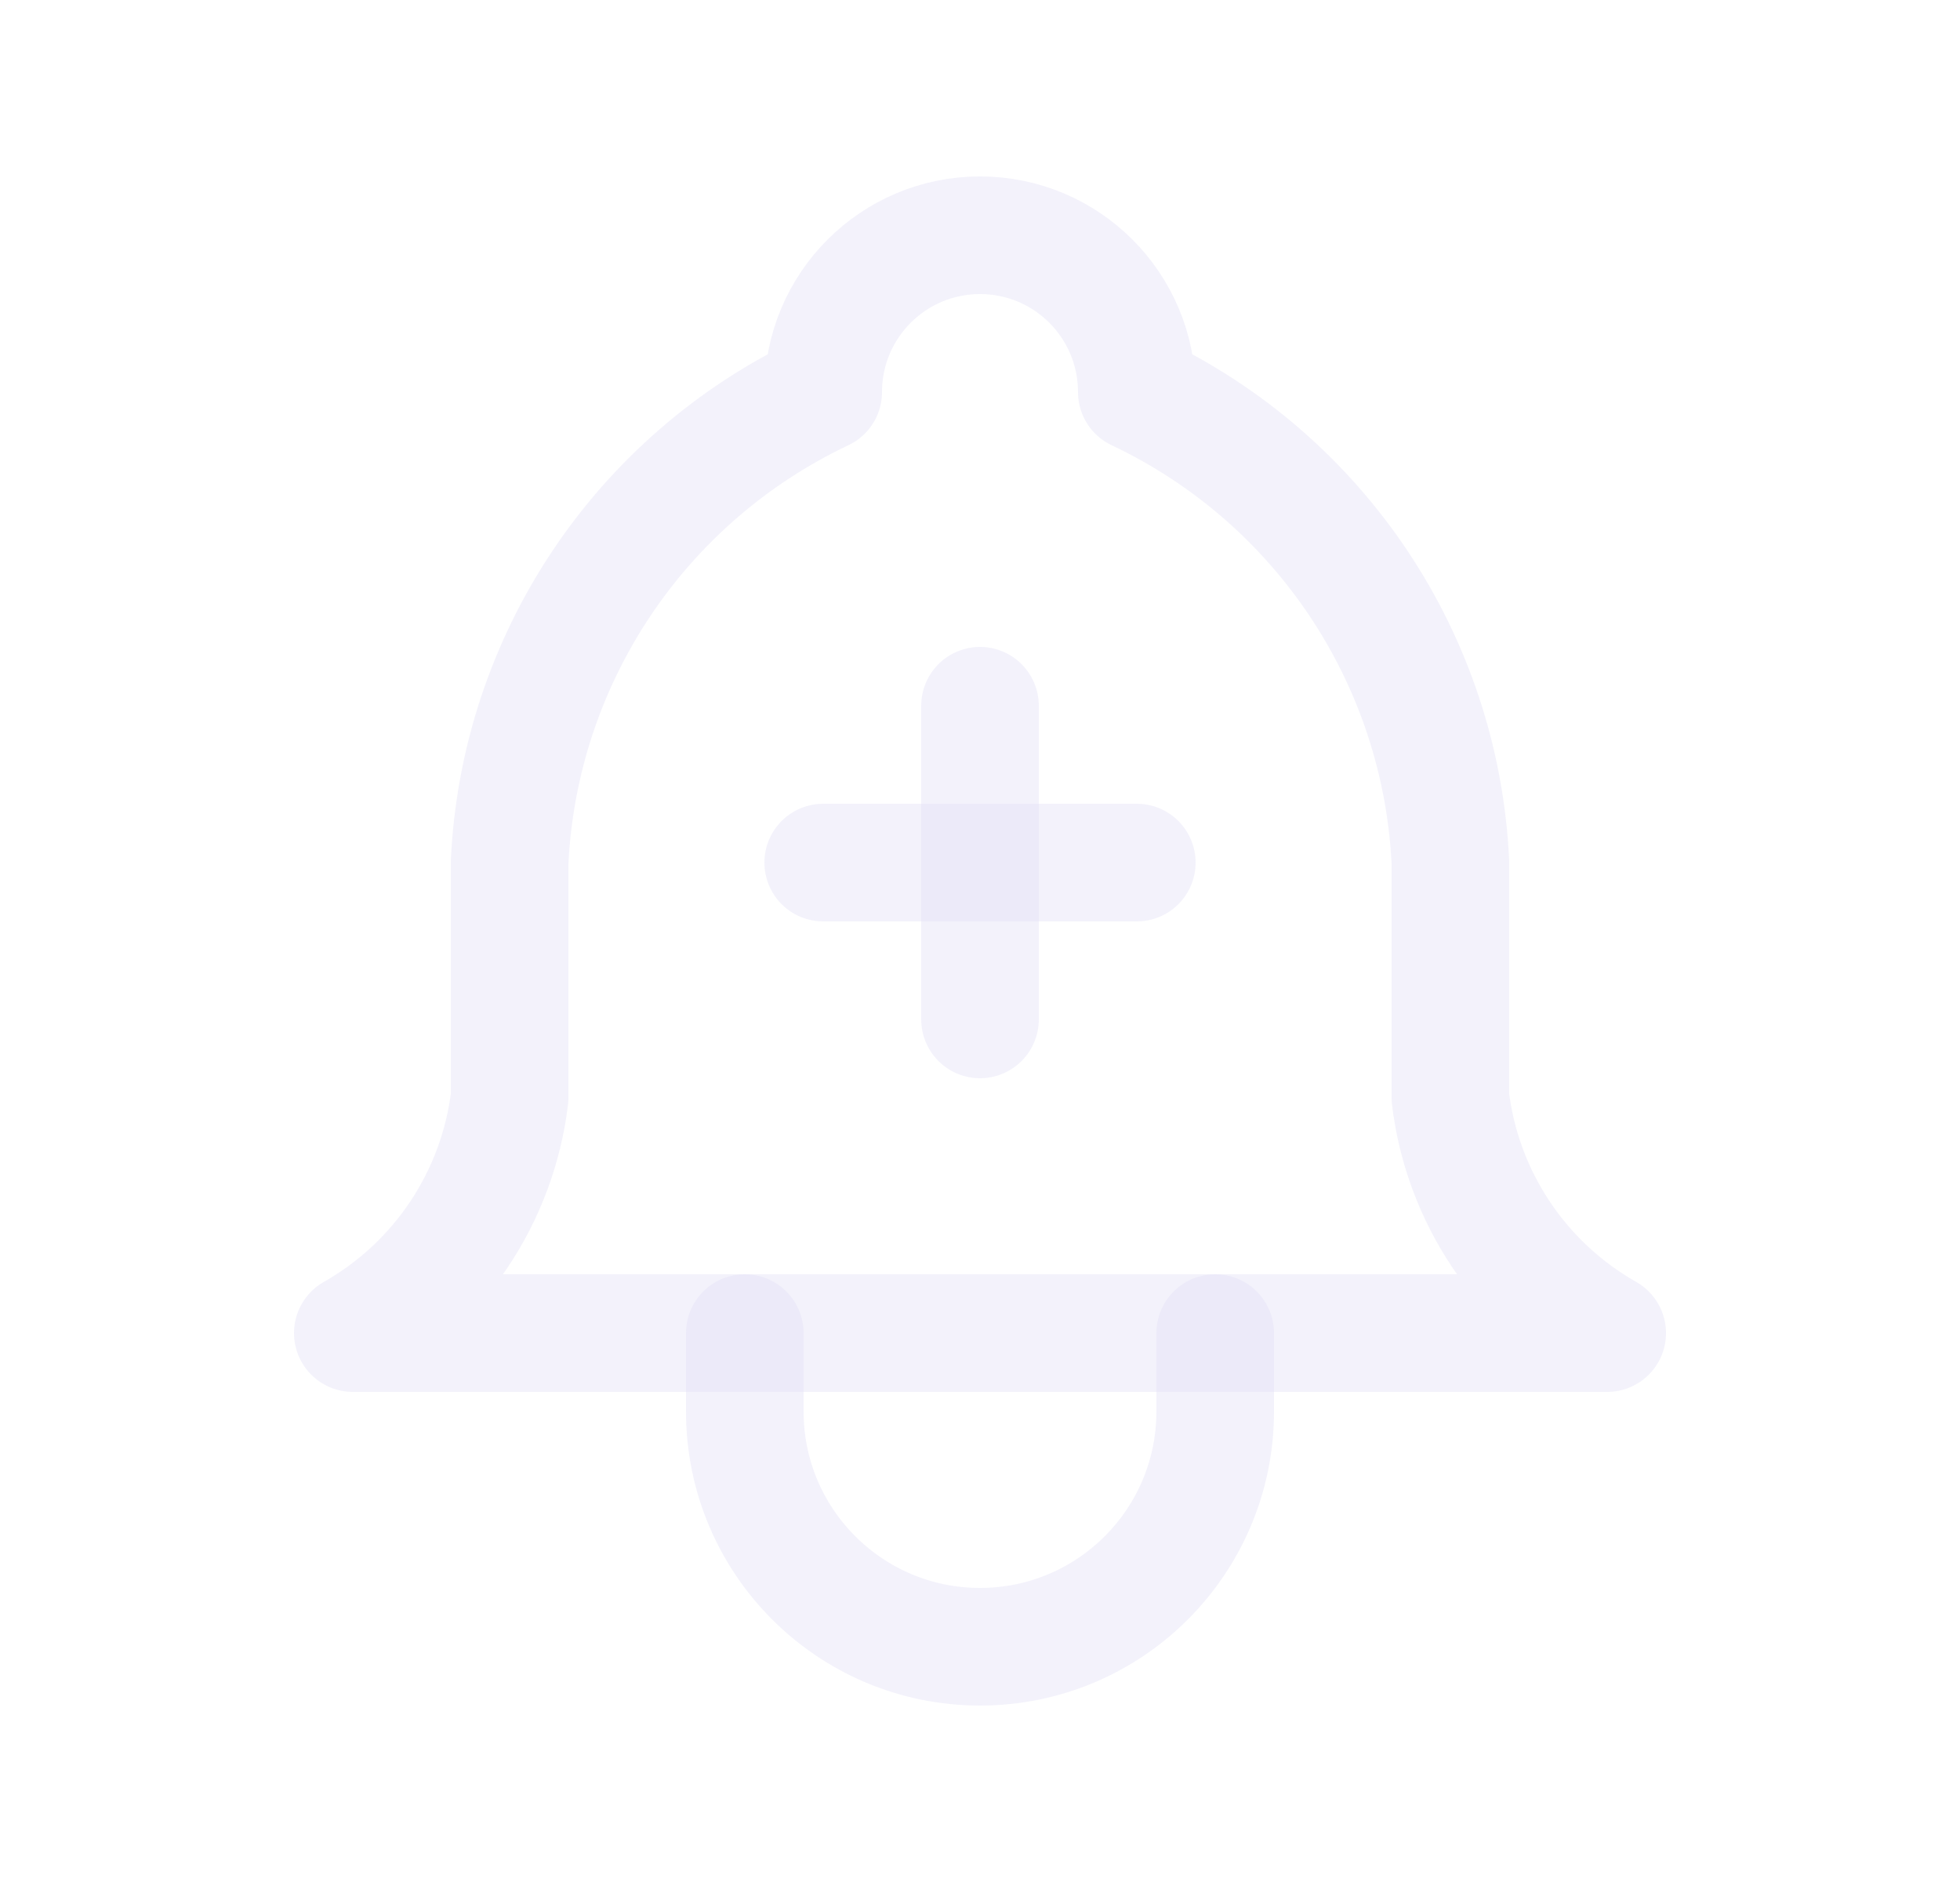 <svg width="25" height="24" viewBox="0 0 25 24" fill="none" xmlns="http://www.w3.org/2000/svg">
<path d="M10.5 5C10.5 3.895 11.395 3 12.5 3C13.605 3 14.5 3.895 14.5 5C16.84 6.107 18.379 8.414 18.5 11V14C18.653 15.261 19.395 16.374 20.5 17H4.5C5.605 16.374 6.347 15.261 6.5 14V11C6.621 8.414 8.16 6.107 10.5 5" stroke="#E1DEF5" stroke-opacity="0.4" stroke-width="1.5" stroke-linecap="round" stroke-linejoin="round"/>
<path d="M9.5 17V18C9.5 19.657 10.843 21 12.5 21C14.157 21 15.5 19.657 15.5 18V17" stroke="#E1DEF5" stroke-opacity="0.4" stroke-width="1.5" stroke-linecap="round" stroke-linejoin="round"/>
<path d="M10.5 11H14.5" stroke="#E1DEF5" stroke-opacity="0.4" stroke-width="1.5" stroke-linecap="round" stroke-linejoin="round"/>
<path d="M12.5 9V13" stroke="#E1DEF5" stroke-opacity="0.4" stroke-width="1.5" stroke-linecap="round" stroke-linejoin="round"/>
</svg>
